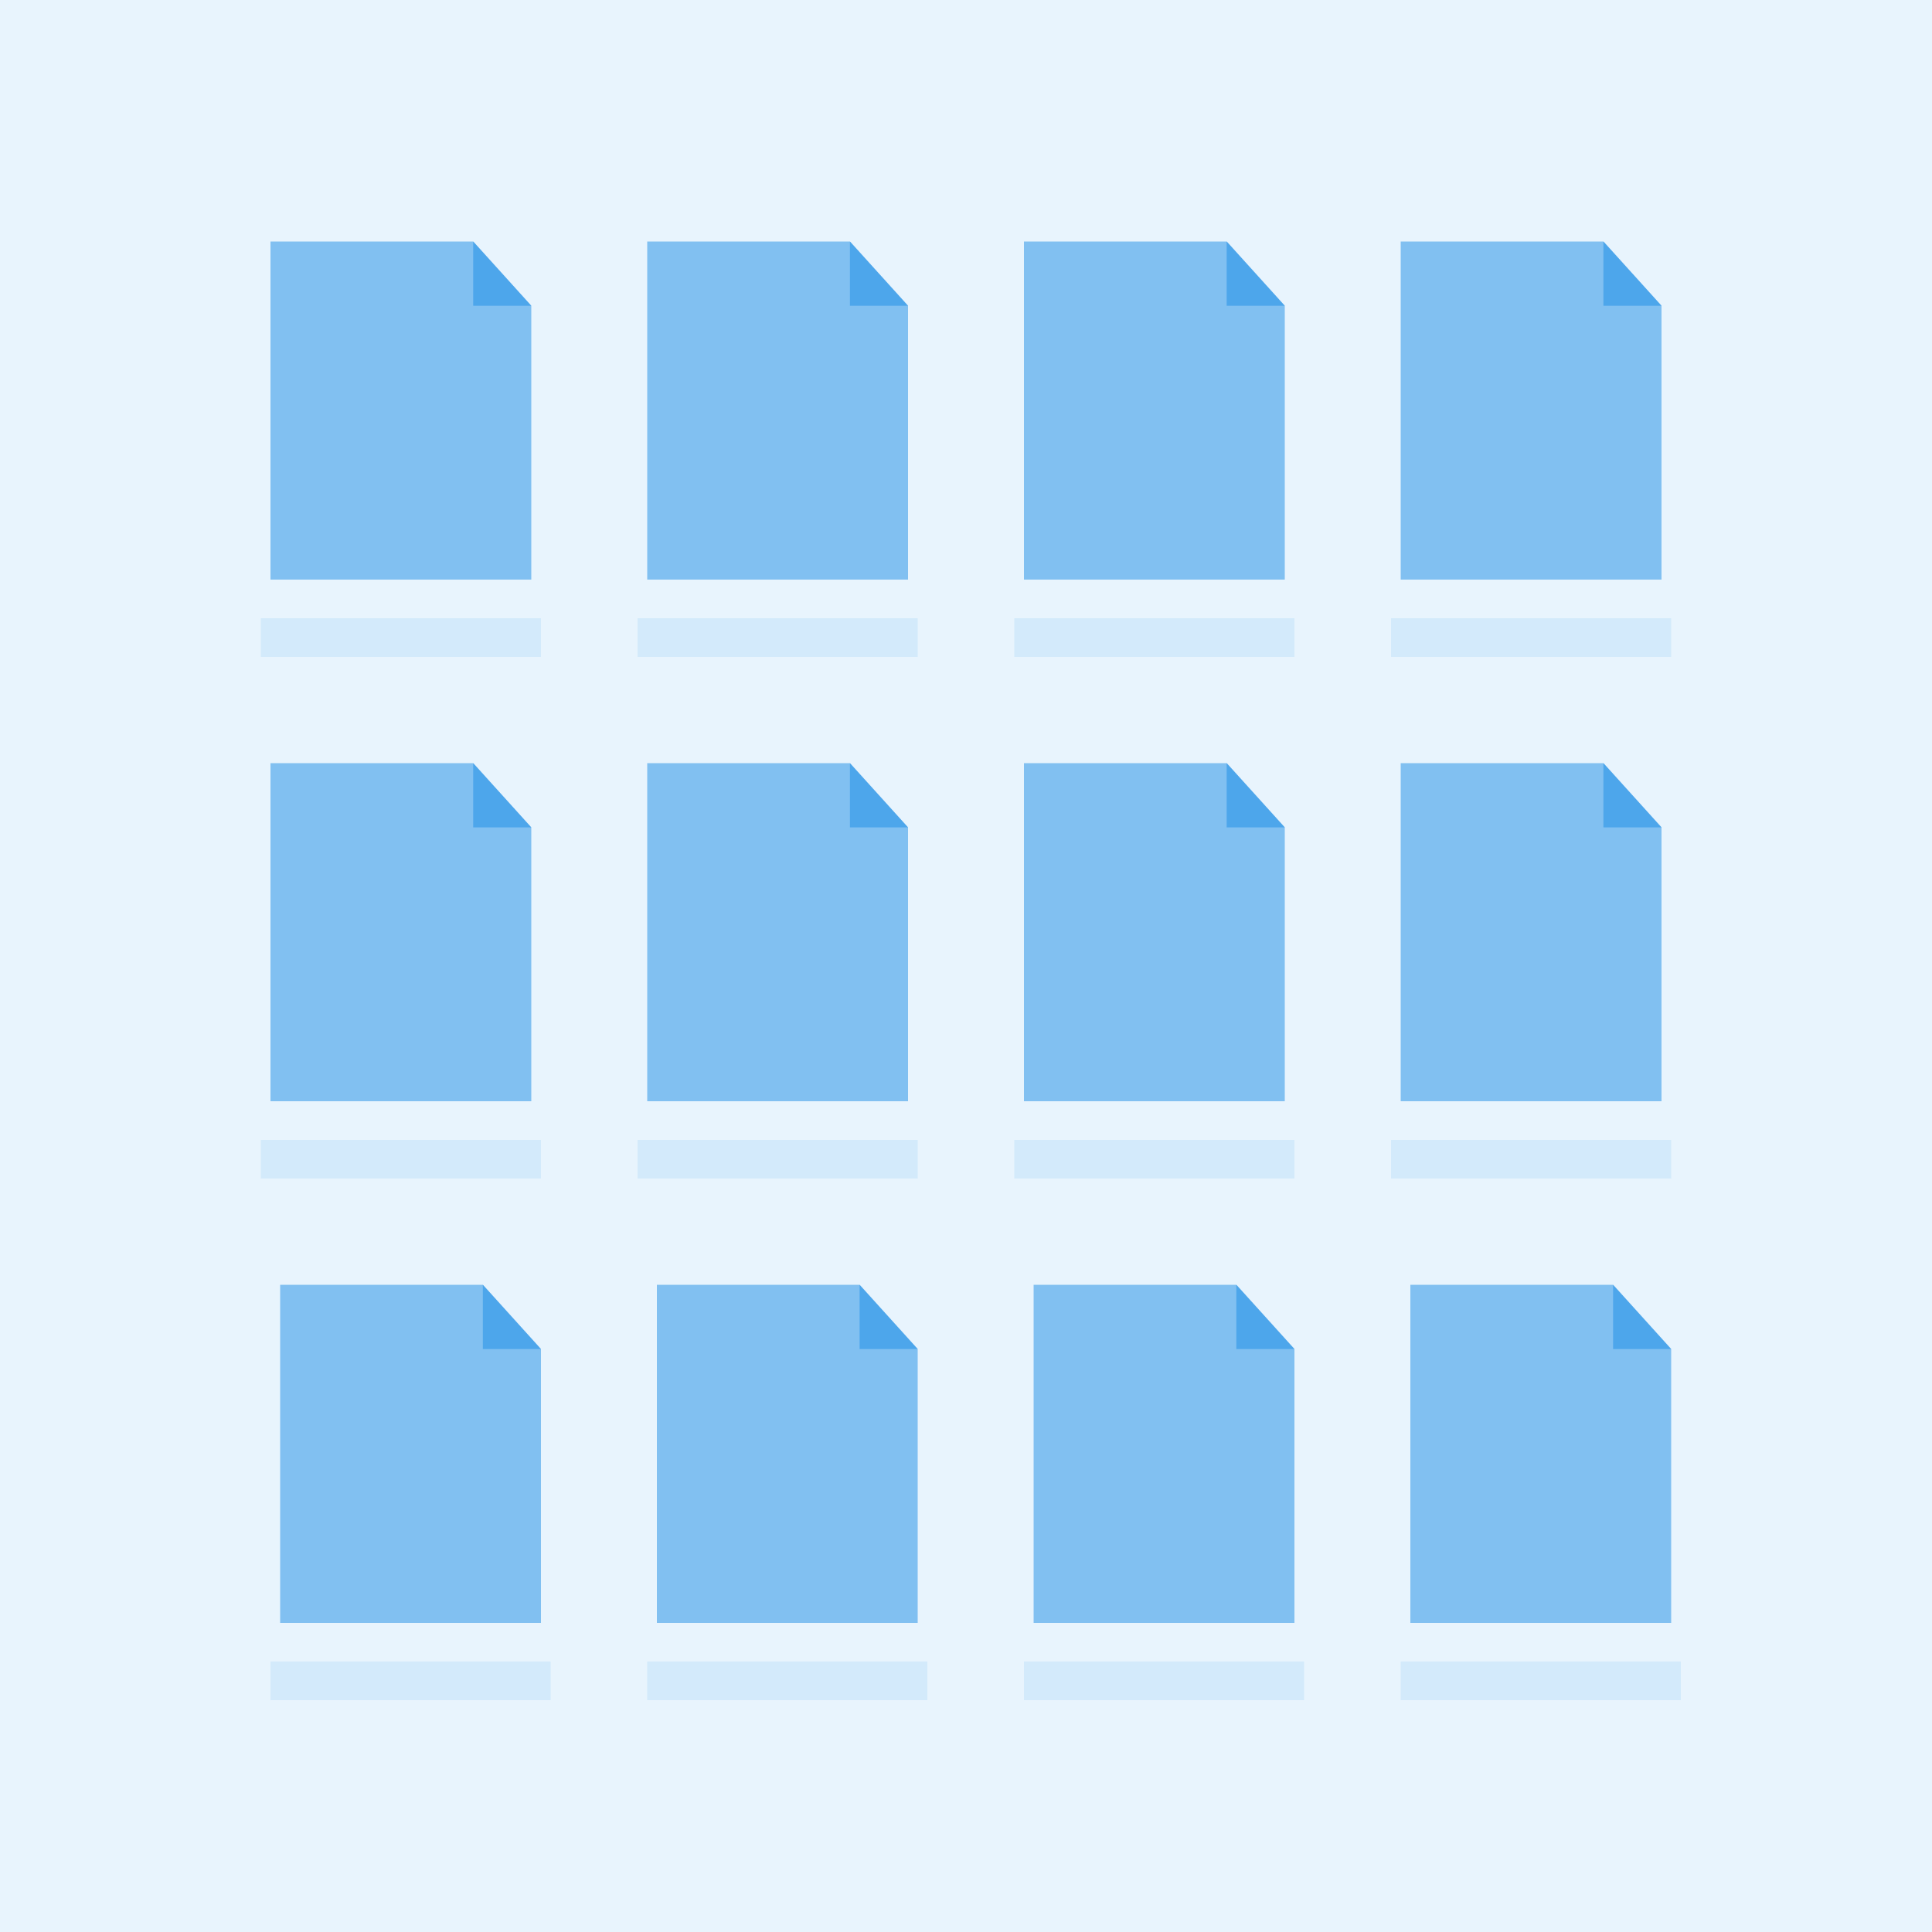<?xml version="1.0" encoding="UTF-8"?>
<svg width="200px" height="200px" viewBox="0 0 200 200" version="1.1" xmlns="http://www.w3.org/2000/svg" xmlns:xlink="http://www.w3.org/1999/xlink">
    <!-- Generator: Sketch 60.1 (88133) - https://sketch.com -->
    <title>svg/Files</title>
    <desc>Created with Sketch.</desc>
    <g id="User-Flows" stroke="none" stroke-width="1" fill="none" fill-rule="evenodd">
        <g id="Files">
            <rect fill="#FFFFFF" x="0" y="0" width="200" height="200"></rect>
            <g id="Background" fill="#1A8DE6" fill-opacity="0.1">
                <rect id="Rectangle" x="0" y="0" width="200" height="200"></rect>
            </g>
            <g id="File" transform="translate(28, 25)" fill="#1A8DE6" fill-opacity="0.5">
                <polygon id="Rectangle" points="0 0 20.986 0 27 6.652 27 35 0 35"></polygon>
                <polygon id="Triangle" transform="translate(22.542, 4.828) rotate(44) translate(-22.542, -4.828) " points="22.69 7.221 27.015 3.043 18.069 2.436"></polygon>
            </g>
            <g id="Text-/-Text" transform="translate(27, 64)" fill="#1A8DE6" fill-opacity="0.1">
                <rect id="Rectangle" x="0" y="0" width="29" height="4"></rect>
            </g>
            <g id="File" transform="translate(67, 25)" fill="#1A8DE6" fill-opacity="0.5">
                <polygon id="Rectangle" points="0 0 20.986 0 27 6.652 27 35 0 35"></polygon>
                <polygon id="Triangle" transform="translate(22.542, 4.828) rotate(44) translate(-22.542, -4.828) " points="22.69 7.221 27.015 3.043 18.069 2.436"></polygon>
            </g>
            <g id="Text-/-Text" transform="translate(66, 64)" fill="#1A8DE6" fill-opacity="0.1">
                <rect id="Rectangle" x="0" y="0" width="29" height="4"></rect>
            </g>
            <g id="File" transform="translate(106, 25)" fill="#1A8DE6" fill-opacity="0.5">
                <polygon id="Rectangle" points="0 0 20.986 0 27 6.652 27 35 0 35"></polygon>
                <polygon id="Triangle" transform="translate(22.542, 4.828) rotate(44) translate(-22.542, -4.828) " points="22.69 7.221 27.015 3.043 18.069 2.436"></polygon>
            </g>
            <g id="Text-/-Text" transform="translate(105, 64)" fill="#1A8DE6" fill-opacity="0.1">
                <rect id="Rectangle" x="0" y="0" width="29" height="4"></rect>
            </g>
            <g id="File" transform="translate(145, 25)" fill="#1A8DE6" fill-opacity="0.5">
                <polygon id="Rectangle" points="0 0 20.986 0 27 6.652 27 35 0 35"></polygon>
                <polygon id="Triangle" transform="translate(22.542, 4.828) rotate(44) translate(-22.542, -4.828) " points="22.69 7.221 27.015 3.043 18.069 2.436"></polygon>
            </g>
            <g id="Text-/-Text" transform="translate(144, 64)" fill="#1A8DE6" fill-opacity="0.1">
                <rect id="Rectangle" x="0" y="0" width="29" height="4"></rect>
            </g>
            <g id="Text-/-Text" transform="translate(27, 118)" fill="#1A8DE6" fill-opacity="0.1">
                <rect id="Rectangle" x="0" y="0" width="29" height="4"></rect>
            </g>
            <g id="Text-/-Text" transform="translate(66, 118)" fill="#1A8DE6" fill-opacity="0.1">
                <rect id="Rectangle" x="0" y="0" width="29" height="4"></rect>
            </g>
            <g id="Text-/-Text" transform="translate(105, 118)" fill="#1A8DE6" fill-opacity="0.1">
                <rect id="Rectangle" x="0" y="0" width="29" height="4"></rect>
            </g>
            <g id="Text-/-Text" transform="translate(144, 118)" fill="#1A8DE6" fill-opacity="0.1">
                <rect id="Rectangle" x="0" y="0" width="29" height="4"></rect>
            </g>
            <g id="Text-/-Text" transform="translate(28, 172)" fill="#1A8DE6" fill-opacity="0.1">
                <rect id="Rectangle" x="0" y="0" width="29" height="4"></rect>
            </g>
            <g id="Text-/-Text" transform="translate(67, 172)" fill="#1A8DE6" fill-opacity="0.1">
                <rect id="Rectangle" x="0" y="0" width="29" height="4"></rect>
            </g>
            <g id="Text-/-Text" transform="translate(106, 172)" fill="#1A8DE6" fill-opacity="0.1">
                <rect id="Rectangle" x="0" y="0" width="29" height="4"></rect>
            </g>
            <g id="Text-/-Text" transform="translate(145, 172)" fill="#1A8DE6" fill-opacity="0.1">
                <rect id="Rectangle" x="0" y="0" width="29" height="4"></rect>
            </g>
            <g id="File" transform="translate(28, 79)" fill="#1A8DE6" fill-opacity="0.5">
                <polygon id="Rectangle" points="0 0 20.986 0 27 6.652 27 35 0 35"></polygon>
                <polygon id="Triangle" transform="translate(22.542, 4.828) rotate(44) translate(-22.542, -4.828) " points="22.69 7.221 27.015 3.043 18.069 2.436"></polygon>
            </g>
            <g id="File" transform="translate(67, 79)" fill="#1A8DE6" fill-opacity="0.5">
                <polygon id="Rectangle" points="0 0 20.986 0 27 6.652 27 35 0 35"></polygon>
                <polygon id="Triangle" transform="translate(22.542, 4.828) rotate(44) translate(-22.542, -4.828) " points="22.69 7.221 27.015 3.043 18.069 2.436"></polygon>
            </g>
            <g id="File" transform="translate(106, 79)" fill="#1A8DE6" fill-opacity="0.5">
                <polygon id="Rectangle" points="0 0 20.986 0 27 6.652 27 35 0 35"></polygon>
                <polygon id="Triangle" transform="translate(22.542, 4.828) rotate(44) translate(-22.542, -4.828) " points="22.69 7.221 27.015 3.043 18.069 2.436"></polygon>
            </g>
            <g id="File" transform="translate(145, 79)" fill="#1A8DE6" fill-opacity="0.5">
                <polygon id="Rectangle" points="0 0 20.986 0 27 6.652 27 35 0 35"></polygon>
                <polygon id="Triangle" transform="translate(22.542, 4.828) rotate(44) translate(-22.542, -4.828) " points="22.69 7.221 27.015 3.043 18.069 2.436"></polygon>
            </g>
            <g id="File" transform="translate(29, 133)" fill="#1A8DE6" fill-opacity="0.5">
                <polygon id="Rectangle" points="0 0 20.986 0 27 6.652 27 35 0 35"></polygon>
                <polygon id="Triangle" transform="translate(22.542, 4.828) rotate(44) translate(-22.542, -4.828) " points="22.69 7.221 27.015 3.043 18.069 2.436"></polygon>
            </g>
            <g id="File" transform="translate(68, 133)" fill="#1A8DE6" fill-opacity="0.5">
                <polygon id="Rectangle" points="0 0 20.986 0 27 6.652 27 35 0 35"></polygon>
                <polygon id="Triangle" transform="translate(22.542, 4.828) rotate(44) translate(-22.542, -4.828) " points="22.69 7.221 27.015 3.043 18.069 2.436"></polygon>
            </g>
            <g id="File" transform="translate(107, 133)" fill="#1A8DE6" fill-opacity="0.5">
                <polygon id="Rectangle" points="0 0 20.986 0 27 6.652 27 35 0 35"></polygon>
                <polygon id="Triangle" transform="translate(22.542, 4.828) rotate(44) translate(-22.542, -4.828) " points="22.69 7.221 27.015 3.043 18.069 2.436"></polygon>
            </g>
            <g id="File" transform="translate(146, 133)" fill="#1A8DE6" fill-opacity="0.5">
                <polygon id="Rectangle" points="0 0 20.986 0 27 6.652 27 35 0 35"></polygon>
                <polygon id="Triangle" transform="translate(22.542, 4.828) rotate(44) translate(-22.542, -4.828) " points="22.69 7.221 27.015 3.043 18.069 2.436"></polygon>
            </g>
        </g>
    </g>
</svg>